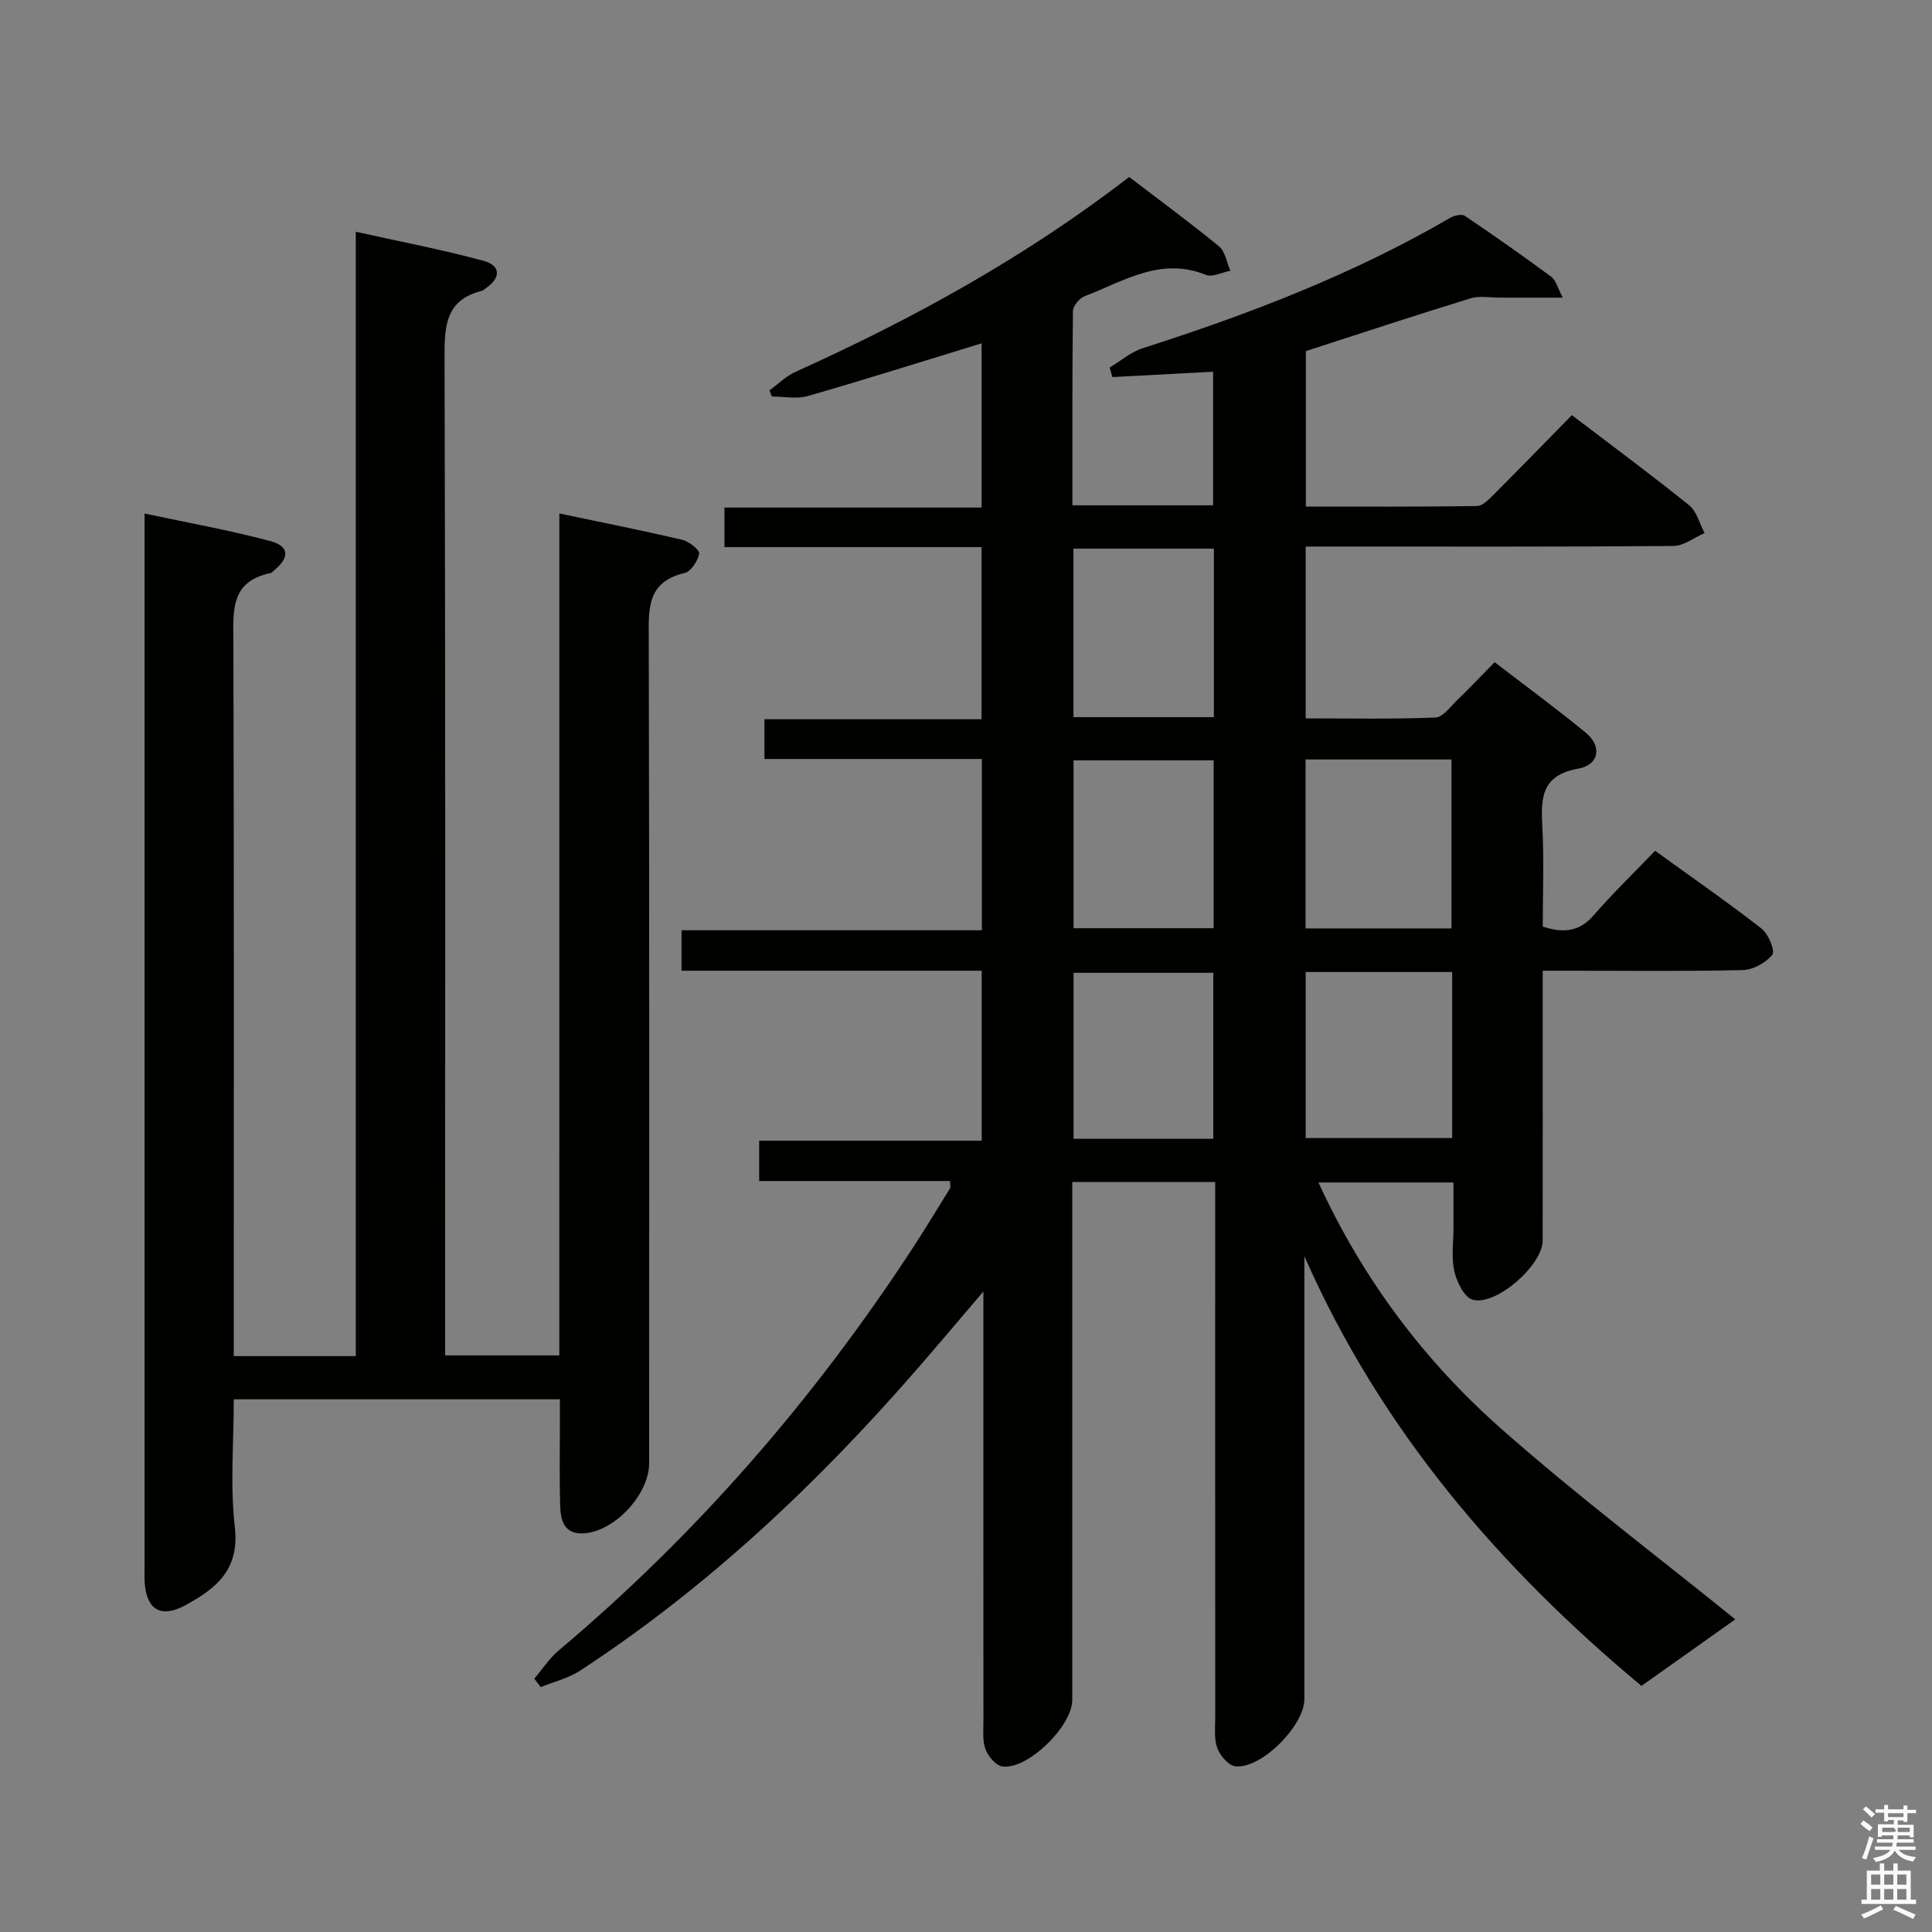 <svg enable-background="new 0 0 400 400" viewBox="0 0 400 400" xmlns="http://www.w3.org/2000/svg"><rect x="0" y="0" width="400" height="400" fill="#808080" stroke="none"/><path d="m385.2 377.6.6-.7c.6.4 1.3.9 1.9 1.5l-.6.7c-.8-.5-1.4-1-1.9-1.5zm.3 7.1c.6-1.4 1.1-2.9 1.5-4.5.3.1.6.3.9.4-.5 1.4-1 2.9-1.5 4.4zm.2-10.1.6-.6c.7.5 1.3 1.1 1.9 1.6l-.7.7c-.6-.6-1.2-1.2-1.8-1.7zm8.4-.8h.8v.9h1.8v.7h-1.8v1.8h-.8v-.3h-1.2v.9h3.3v2.6h-.8v-.4h-2.5c0 .3 0 .6-.1.8h3.4v.7h-3.5c0 .3-.1.6-.1.8h4v.7h-3.5c.7.9 1.9 1.3 3.6 1.5-.2.2-.4.5-.6.9-1.9-.3-3.2-1.1-3.8-2.3-.5 1.1-1.8 2-3.9 2.4-.2-.3-.4-.5-.6-.8 1.9-.4 3.1-.9 3.6-1.7h-3.2v-.7h3.5c.1-.2.1-.5.2-.8h-3.3v-.7h3.4c0-.2 0-.5 0-.8h-2.4v.3h-.8v-2.6h3.3v-.9h-1.2v.3h-.8v-1.8h-1.8v-.7h1.8v-.9h.8v.9h3.2zm-4.4 5.5h2.4c1-.3 0-.6 0-.9h-2.4zm1.2-3.1h3.2v-.8h-3.2zm4.4 2.2h-2.4v.9h2.5v-.9z" fill="#fafafb"/><path d="m389.2 385.8h.9v1.5h1.9v-1.5h.9v1.5h2.7v6h1.1v.9h-11.3v-.9h1.1v-6h2.7zm.2 8.7.5.8c-1.2.6-2.5 1.3-4 1.9-.2-.3-.3-.6-.6-.8 1.6-.6 3-1.3 4.1-1.9zm-2-4.3h1.9v-2.1h-1.9zm0 3.1h1.9v-2.2h-1.9zm2.7-3.1h1.9v-2.1h-1.9zm0 3.1h1.9v-2.2h-1.9zm2.4 1.3c1.4.6 2.7 1.2 4.1 1.8l-.5.9c-1.5-.7-2.8-1.4-4.1-1.9zm2.2-6.5h-1.9v2.1h1.9zm-1.9 5.2h1.9v-2.2h-1.9z" fill="#fafafb"/><g fill="#010100"><path d="m251.59 244.72c-10.33 0-19.77 0-29.59 0v5.73 101.5c0 5.43-9.21 14.48-14.45 13.78-1.34-.18-2.95-2.07-3.5-3.52-.67-1.78-.44-3.94-.44-5.93-.02-27.33-.01-54.67-.01-82 0-1.78 0-3.55 0-6.89-5.35 6.26-9.66 11.39-14.05 16.43-20.55 23.58-43.16 44.88-69.42 62.05-2.43 1.59-5.44 2.31-8.18 3.43-.44-.58-.89-1.16-1.33-1.75 1.68-1.97 3.12-4.22 5.08-5.86 28.63-24.11 52.87-52.06 73.31-83.36 2.64-4.04 5.13-8.17 7.67-12.28.14-.23.02-.62.02-1.53-13.08 0-26.14 0-39.52 0 0-3.01 0-5.43 0-8.35h46.07c0-11.89 0-23.28 0-35.19-20.76 0-41.33 0-62.15 0 0-2.92 0-5.33 0-8.38h62.19c0-12.05 0-23.46 0-35.46-15.04 0-29.92 0-45.02 0 0-3 0-5.4 0-8.23h44.95c0-11.98 0-23.54 0-35.64-17.74 0-35.31 0-53.23 0 0-2.92 0-5.32 0-8.18h53.24c0-11.48 0-22.51 0-34.01-12.28 3.76-24.1 7.5-36 10.92-2.3.66-4.95.09-7.44.09-.16-.43-.31-.85-.47-1.28 1.79-1.29 3.42-2.94 5.39-3.83 24.34-10.98 47.61-23.77 69.07-40.34 6.28 4.8 12.58 9.42 18.61 14.37 1.29 1.06 1.59 3.34 2.35 5.05-1.71.32-3.73 1.39-5.09.84-9.36-3.79-17.05 1.35-25.09 4.43-1.08.41-2.41 2.02-2.42 3.09-.16 13.3-.11 26.6-.11 40.2h29.13c0-8.98 0-18.02 0-27.66-7 .37-13.92.74-20.85 1.11-.19-.66-.38-1.31-.57-1.97 2.27-1.36 4.38-3.22 6.83-4 22.04-7.06 43.57-15.29 63.64-26.98.85-.49 2.41-.87 3.05-.44 6.07 4.08 12.05 8.3 17.94 12.64.92.68 1.24 2.19 2.36 4.3-4.85 0-8.86-.01-12.87 0-2.11.01-4.37-.43-6.31.17-11.27 3.46-22.47 7.17-34.01 10.9v32.19c11.9 0 23.67.07 35.43-.11 1.2-.02 2.52-1.44 3.54-2.46 5.3-5.3 10.52-10.68 16.1-16.36 8.29 6.32 16.41 12.32 24.27 18.65 1.59 1.28 2.17 3.82 3.21 5.77-2.16.93-4.31 2.65-6.48 2.67-23.5.19-47 .12-70.5.12-1.78 0-3.56 0-5.61 0v35.57c8.98 0 17.92.18 26.84-.17 1.57-.06 3.13-2.26 4.54-3.62 2.52-2.43 4.92-4.97 7.74-7.84 6.39 4.91 12.78 9.59 18.88 14.61 3.36 2.76 2.8 6.64-1.54 7.42-7.75 1.38-7.78 6.15-7.46 12.13.36 6.79.08 13.62.08 20.58 4.24 1.37 7.53 1.13 10.52-2.32 3.92-4.51 8.24-8.68 12.74-13.37 7.68 5.55 15.02 10.64 22.07 16.13 1.41 1.1 2.82 4.61 2.2 5.39-1.33 1.66-3.97 3.12-6.11 3.17-11.83.29-23.66.14-35.5.14-1.79 0-3.59 0-5.93 0v8.37c0 15.83.02 31.67-.01 47.5-.01 5.08-9.68 13.63-14.52 12.23-1.73-.5-3.27-3.69-3.77-5.91-.65-2.85-.17-5.96-.17-8.96 0-2.99 0-5.98 0-9.39-9.29 0-18.3 0-27.96 0 9.17 19.97 21.83 36.82 37.73 50.89 15.66 13.85 32.4 26.47 48.57 39.56-5.68 4.03-12.36 8.77-19.42 13.78-29.44-24.53-54.01-53.07-69.79-88.98v4.7 87c0 5.5-8.89 14.49-14.28 13.93-1.41-.15-3.18-2.21-3.75-3.77-.71-1.94-.43-4.27-.43-6.43-.02-34.83-.01-69.67-.01-104.5 0-1.96 0-3.92 0-6.28zm18.71-87.48v34.98h30.21c0-11.89 0-23.42 0-34.98-10.19 0-19.95 0-30.21 0zm.03 44.01v34.37h30.33c0-11.63 0-22.88 0-34.37-10.16 0-20.07 0-30.33 0zm-19.01-87.66c-10.03 0-19.56 0-29.07 0v34.89h29.07c0-11.73 0-23.13 0-34.89zm-.05 43.83c-9.88 0-19.42 0-29 0v34.76h29c0-11.83 0-23.25 0-34.76zm-.07 78.36c0-11.78 0-23.14 0-34.37-9.95 0-19.49 0-28.93 0v34.37z"/><path d="m115.81 106.31c9 1.89 17.27 3.53 25.47 5.46 1.39.33 3.62 2.12 3.48 2.87-.29 1.52-1.71 3.69-3.04 4-7.93 1.87-7.42 7.6-7.4 13.82.14 56.83.08 113.65.08 170.48 0 6.49-7.17 14.19-13.63 14.53-3.91.2-4.7-2.64-4.79-5.61-.17-5.66-.06-11.33-.06-17 0-1.62 0-3.24 0-5.15-22.6 0-44.68 0-67.52 0 0 8.95-.78 17.81.22 26.46 1.02 8.82-3.89 12.73-10.25 16.18-5 2.71-7.99 1-8.41-4.6-.07-.99-.03-2-.03-3 0-70.82 0-141.65 0-212.47 0-1.64 0-3.29 0-5.96 9.06 1.94 17.65 3.46 26.03 5.7 3.96 1.06 4.02 3.43.84 6.02-.26.21-.49.55-.78.61-8.5 1.73-7.71 8.06-7.7 14.53.14 47.16.08 94.32.08 141.48v6.11h25.26c0-77.31 0-154.39 0-232.79 9.28 2.06 17.96 3.72 26.46 6.02 3.56.96 3.64 3.52.45 5.69-.28.19-.54.45-.85.53-7.66 1.94-7.7 7.55-7.68 14.09.2 66.66.12 133.32.12 199.98v6.33h23.64c.01-57.75.01-115.63.01-174.31z"/></g></svg>